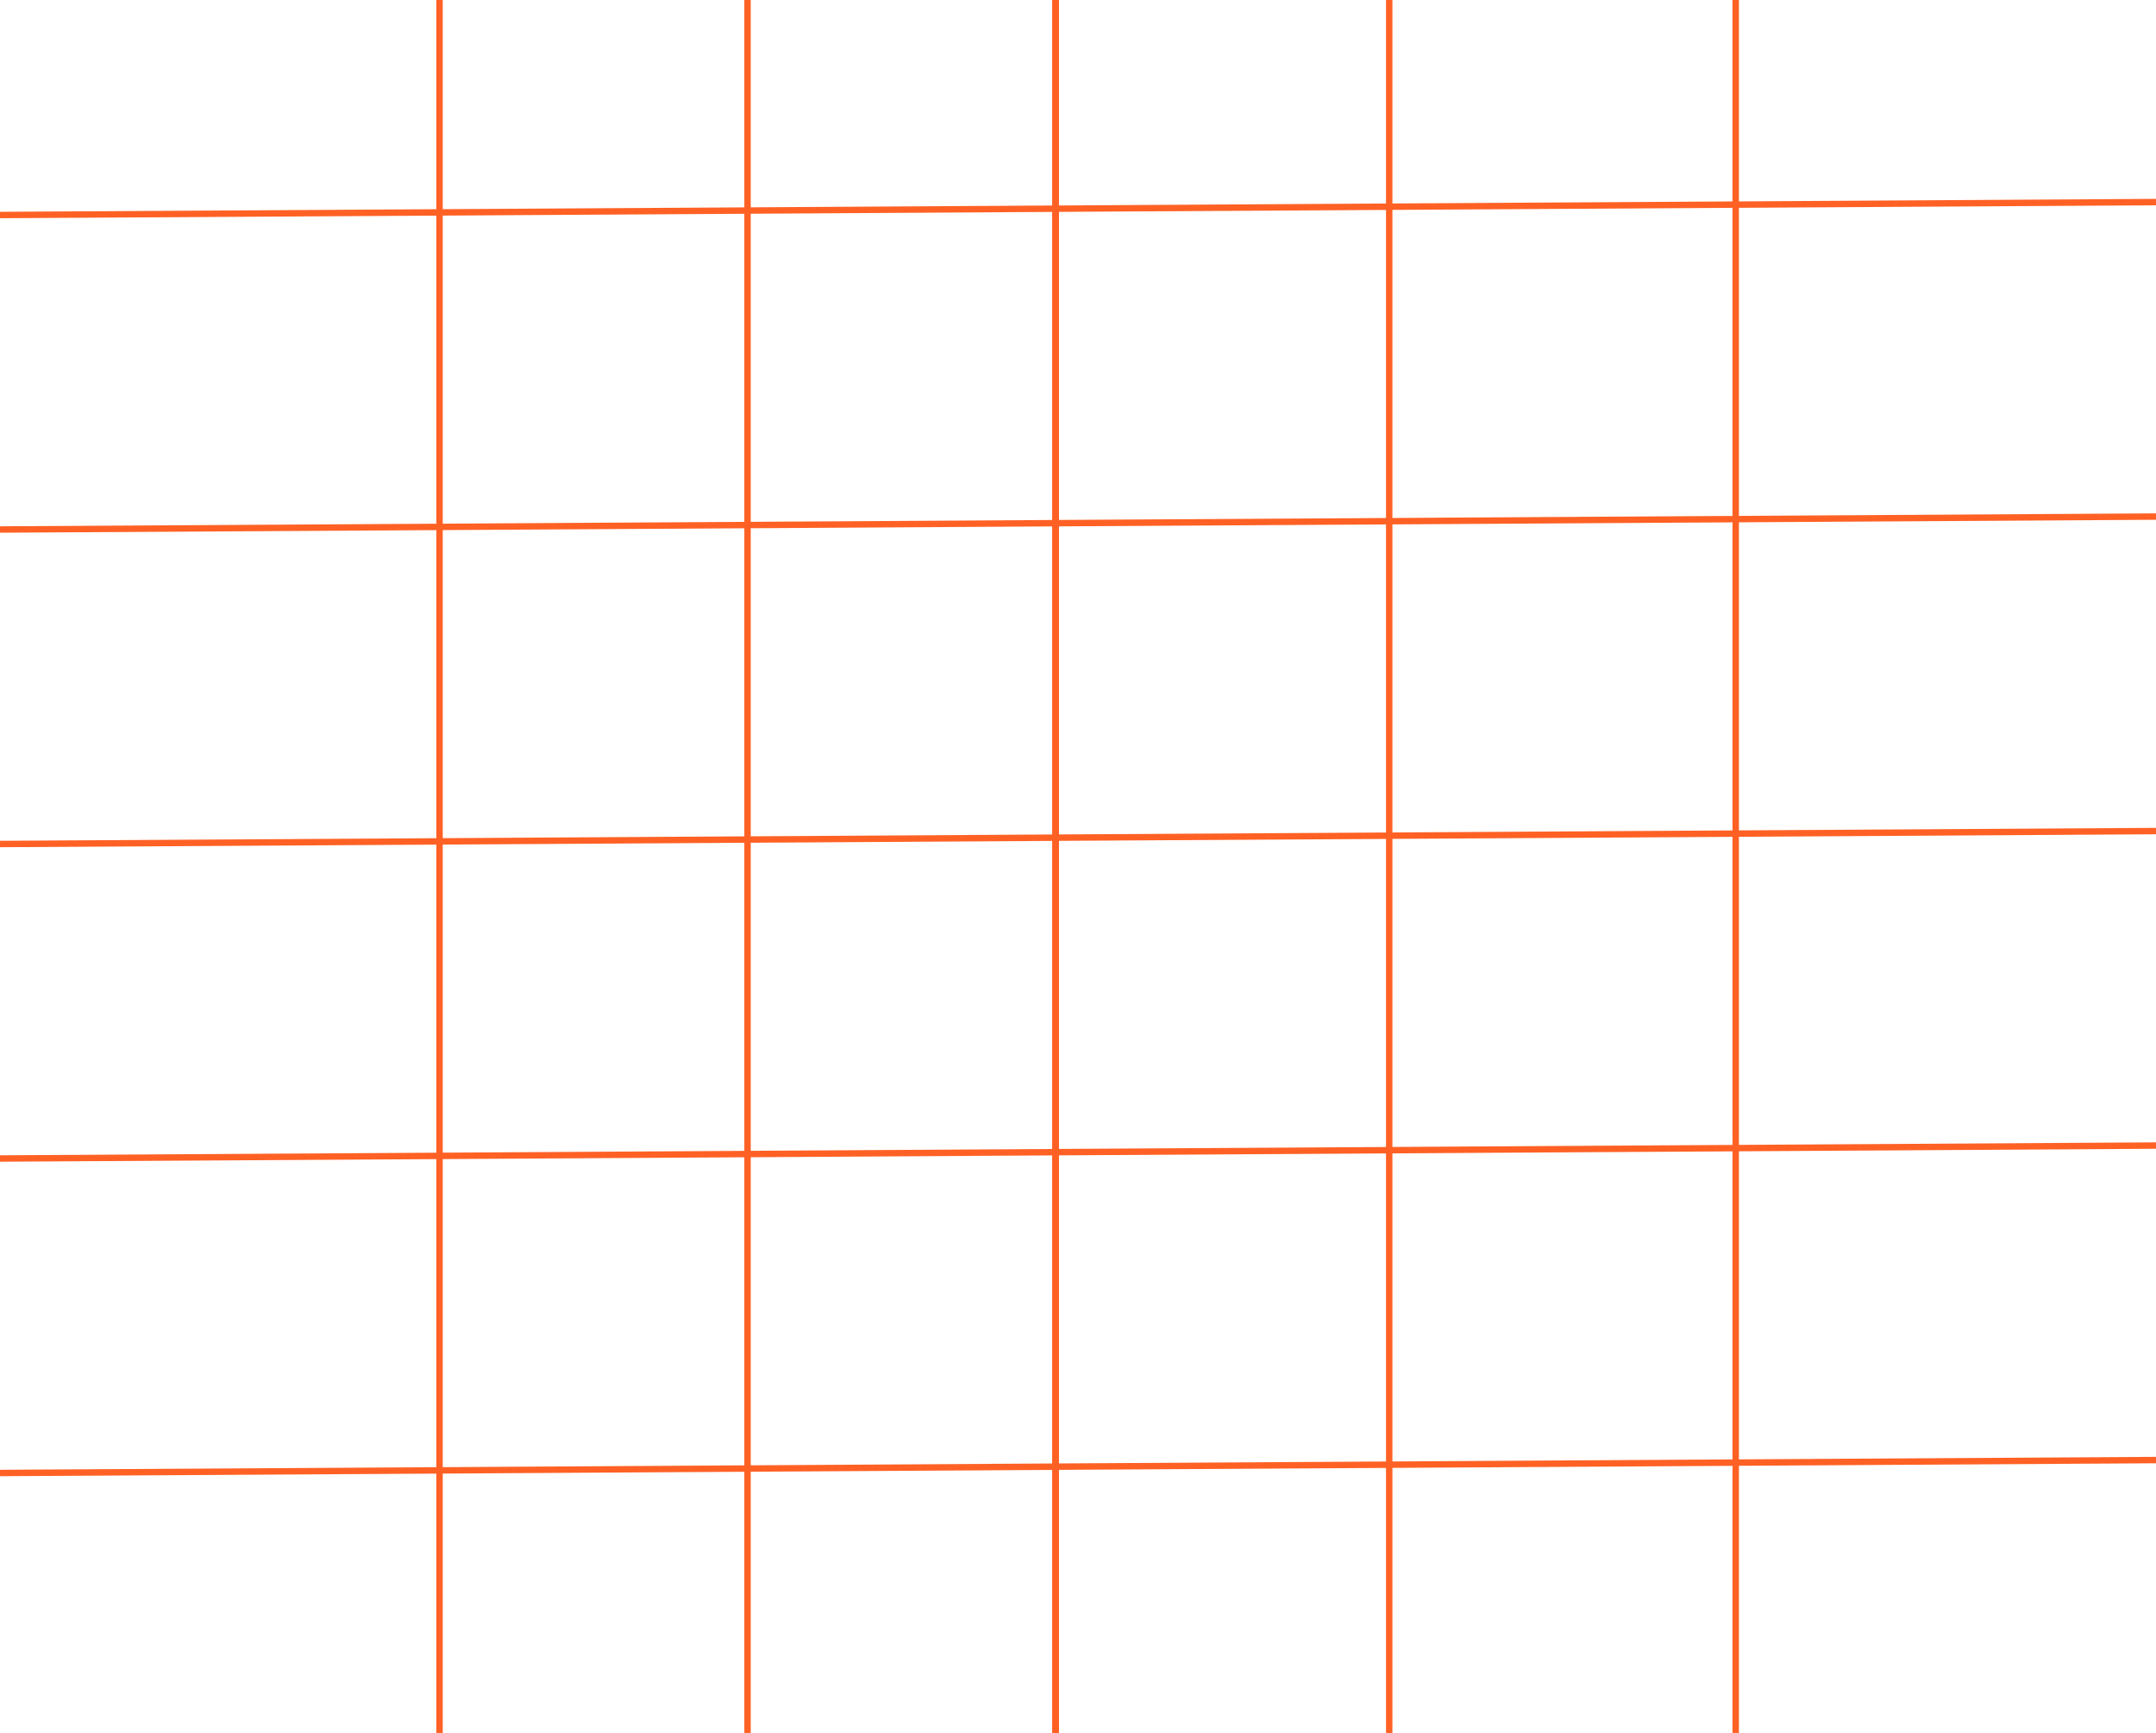 <svg width="336" height="270" viewBox="0 0 336 270" fill="none" xmlns="http://www.w3.org/2000/svg">
<line x1="68.5" y1="2.62138e-08" x2="68.5" y2="270" stroke="#FF6125"/>
<line x1="116.5" x2="116.5" y2="270" stroke="#FF6125"/>
<line x1="164.5" x2="164.5" y2="270" stroke="#FF6125"/>
<line x1="164.5" x2="164.5" y2="270" stroke="#FF6125"/>
<line x1="164.5" x2="164.5" y2="270" stroke="#FF6125"/>
<line x1="216.5" x2="216.5" y2="270" stroke="#FF6125"/>
<line x1="270.5" x2="270.5" y2="270" stroke="#FF6125"/>
<line y1="-0.5" x2="336.006" y2="-0.5" transform="matrix(1 -0.006 0.004 1 0 34)" stroke="#FF6125"/>
<line y1="-0.5" x2="336.006" y2="-0.5" transform="matrix(1 -0.006 0.004 1 0 83)" stroke="#FF6125"/>
<line y1="-0.5" x2="336.006" y2="-0.5" transform="matrix(1 -0.006 0.004 1 0 132)" stroke="#FF6125"/>
<line y1="-0.5" x2="336.006" y2="-0.5" transform="matrix(1 -0.006 0.004 1 0 181)" stroke="#FF6125"/>
<line y1="-0.5" x2="336.006" y2="-0.5" transform="matrix(1 -0.006 0.004 1 0 230)" stroke="#FF6125"/>
</svg>
